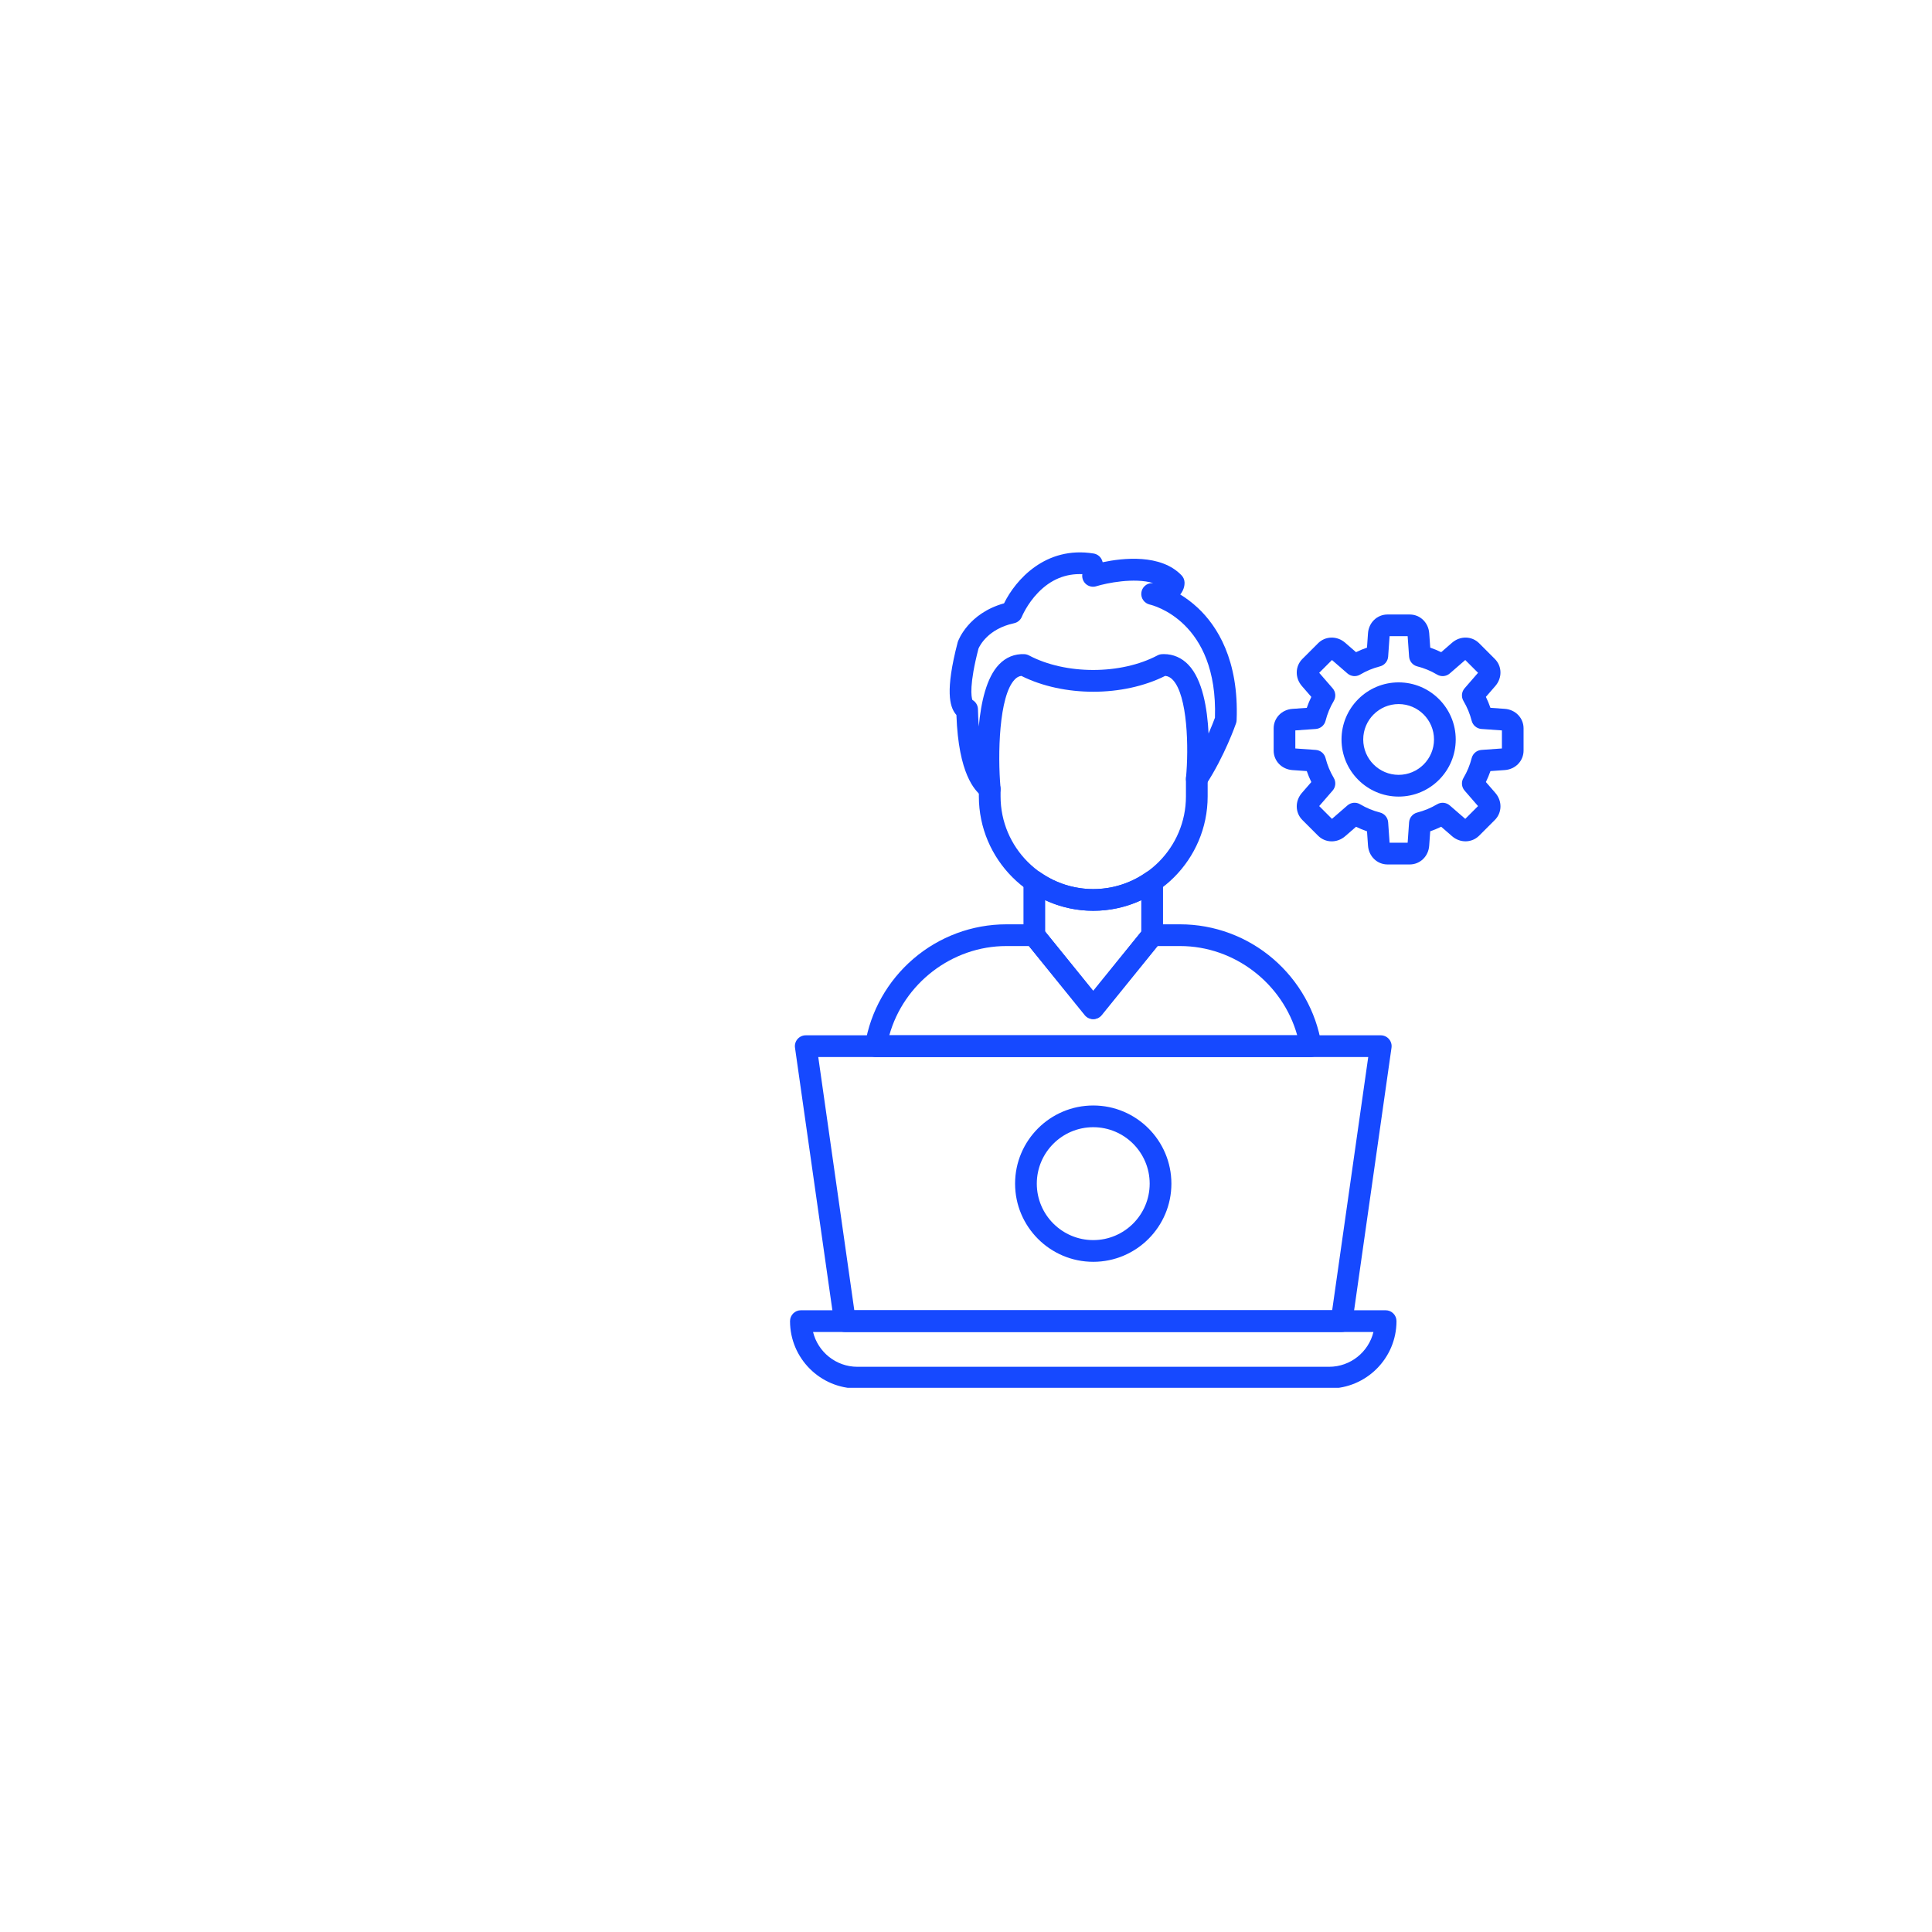 <svg xmlns="http://www.w3.org/2000/svg" xmlns:xlink="http://www.w3.org/1999/xlink" width="500" zoomAndPan="magnify" viewBox="0 0 375 375" height="500" preserveAspectRatio="xMidYMid meet" version="1.0"><defs><clipPath id="b2034c8d38"><path d="M 153.34 254 L 272 254 L 272 269.371 L 153.34 269.371 Z M 153.34 254 " clip-rule="nonzero"/></clipPath><clipPath id="94ea91d940"><path d="M 247 119 L 295.84 119 L 295.84 168 L 247 168 Z M 247 119 " clip-rule="nonzero"/></clipPath></defs><path fill="#1649ff" d="M 212.199 197.801 C 211.562 197.801 210.961 197.516 210.559 197.02 L 199.125 182.895 C 198.82 182.52 198.656 182.051 198.656 181.57 L 198.656 171.082 C 198.656 170.293 199.09 169.578 199.785 169.211 C 200.48 168.848 201.324 168.898 201.965 169.348 C 204.988 171.453 208.527 172.57 212.199 172.57 C 215.867 172.57 219.406 171.457 222.43 169.348 C 223.074 168.898 223.914 168.848 224.609 169.211 C 225.305 169.574 225.742 170.293 225.742 171.082 L 225.742 181.57 C 225.742 182.055 225.574 182.523 225.273 182.895 L 213.836 197.02 C 213.438 197.512 212.836 197.801 212.199 197.801 Z M 202.871 180.82 L 212.199 192.34 L 221.523 180.82 L 221.523 174.719 C 218.617 176.074 215.445 176.781 212.199 176.781 C 208.949 176.781 205.781 176.074 202.871 174.719 Z M 202.871 180.82 " fill-opacity="1" fill-rule="nonzero"/><path fill="#1649ff" d="M 212.199 176.781 C 199.953 176.781 189.996 166.82 189.996 154.582 L 189.996 153.164 C 189.996 152 190.941 151.055 192.105 151.055 C 193.27 151.055 194.211 152 194.211 153.164 L 194.211 154.582 C 194.211 164.496 202.281 172.57 212.203 172.57 C 222.117 172.57 230.191 164.5 230.191 154.582 L 230.191 151.172 C 230.191 150.008 231.133 149.062 232.297 149.062 C 233.461 149.062 234.406 150.008 234.406 151.172 L 234.406 154.582 C 234.402 166.82 224.441 176.781 212.199 176.781 Z M 212.199 176.781 " fill-opacity="1" fill-rule="nonzero"/><path fill="#1649ff" d="M 192.102 155.273 C 191.418 155.273 190.793 154.938 190.41 154.418 C 189.27 153.391 186.047 150.359 185.641 138.785 C 185.551 138.684 185.465 138.574 185.383 138.461 C 184.41 137.105 183.398 134.199 185.879 124.695 C 185.895 124.637 185.914 124.578 185.934 124.523 C 186.02 124.289 187.953 119.043 194.887 117.105 C 197.09 112.602 202.922 105.91 212.281 107.438 C 213.055 107.566 213.695 108.109 213.941 108.852 C 213.961 108.906 213.992 109 214.027 109.129 C 217.941 108.301 225.316 107.469 229.336 111.668 C 229.684 112.031 229.891 112.508 229.918 113.008 C 229.938 113.32 229.922 114.359 229.086 115.395 C 230.184 116.062 231.363 116.922 232.531 118.02 C 236.211 121.48 240.496 128.062 240.027 139.793 C 240.02 140 239.98 140.199 239.914 140.395 C 239.824 140.648 237.699 146.766 234.062 152.324 C 233.531 153.137 232.516 153.48 231.598 153.156 C 230.684 152.836 230.105 151.93 230.199 150.965 C 230.746 145.23 230.535 134.996 227.629 131.949 C 227.188 131.484 226.727 131.242 226.168 131.188 C 217.98 135.293 206.434 135.293 198.242 131.191 C 197.762 131.25 197.355 131.473 196.957 131.891 C 193.879 135.09 193.633 146.488 194.203 152.945 C 194.203 152.98 194.207 153.023 194.207 153.059 C 194.262 154.203 193.395 155.184 192.246 155.262 C 192.199 155.27 192.148 155.273 192.102 155.273 Z M 225.91 126.961 C 227.73 126.961 229.375 127.676 230.676 129.043 C 233.41 131.906 234.34 137.492 234.582 142.375 C 235.215 140.926 235.641 139.805 235.82 139.309 C 236.43 120.559 223.711 117.465 223.168 117.344 C 222.125 117.105 221.414 116.125 221.531 115.059 C 221.645 113.996 222.539 113.188 223.605 113.18 C 223.684 113.18 223.758 113.18 223.828 113.176 C 220.176 112.07 214.801 113.168 212.789 113.789 C 212.086 114.012 211.316 113.84 210.762 113.352 C 210.227 112.871 209.969 112.152 210.082 111.445 C 206.824 111.301 203.953 112.496 201.512 115.004 C 199.363 117.215 198.355 119.664 198.348 119.688 C 198.086 120.344 197.516 120.824 196.828 120.969 C 191.762 122.055 190.156 125.352 189.922 125.891 C 188.094 132.949 188.535 135.273 188.738 135.855 C 189.375 136.211 189.805 136.883 189.82 137.656 C 189.844 138.727 189.891 139.863 189.98 141.012 C 190.406 136.316 191.477 131.504 193.91 128.973 C 195.254 127.57 196.953 126.883 198.828 126.973 C 199.137 126.984 199.438 127.07 199.711 127.211 C 206.824 130.984 217.559 130.984 224.672 127.211 C 224.945 127.066 225.246 126.984 225.559 126.973 C 225.68 126.965 225.797 126.961 225.91 126.961 Z M 187.879 135.594 Z M 187.875 135.594 Z M 187.871 135.594 Z M 187.871 135.594 " fill-opacity="1" fill-rule="nonzero"/><path fill="#1649ff" d="M 254.406 205.168 L 169.992 205.168 C 169.375 205.168 168.789 204.895 168.387 204.422 C 167.984 203.953 167.812 203.328 167.91 202.719 C 168.961 196.297 172.281 190.406 177.262 186.125 C 182.301 181.793 188.715 179.41 195.328 179.41 L 200.762 179.41 C 201.555 179.41 202.25 179.848 202.605 180.496 L 212.199 192.34 L 221.789 180.496 C 222.148 179.848 222.84 179.41 223.633 179.41 L 229.066 179.41 C 235.676 179.41 242.094 181.793 247.133 186.125 C 252.113 190.406 255.438 196.301 256.484 202.719 C 256.586 203.328 256.414 203.953 256.016 204.422 C 255.613 204.895 255.027 205.168 254.406 205.168 Z M 172.613 200.953 L 251.789 200.953 C 249 190.922 239.641 183.629 229.066 183.629 L 224.68 183.629 L 213.832 197.02 C 213.434 197.516 212.832 197.801 212.195 197.801 C 211.559 197.801 210.957 197.516 210.555 197.02 L 199.707 183.629 L 195.32 183.629 C 184.758 183.625 175.398 190.918 172.613 200.953 Z M 172.613 200.953 " fill-opacity="1" fill-rule="nonzero"/><path fill="#1649ff" d="M 260.406 258.539 L 163.992 258.539 C 162.941 258.539 162.051 257.766 161.906 256.727 L 154.309 203.359 C 154.219 202.754 154.402 202.141 154.801 201.68 C 155.199 201.219 155.781 200.953 156.395 200.953 L 268.004 200.953 C 268.617 200.953 269.199 201.219 269.598 201.68 C 269.996 202.141 270.18 202.75 270.09 203.359 L 262.492 256.727 C 262.344 257.766 261.457 258.539 260.406 258.539 Z M 165.82 254.32 L 258.574 254.32 L 265.574 205.172 L 158.824 205.172 Z M 165.82 254.32 " fill-opacity="1" fill-rule="nonzero"/><g clip-path="url(#b2034c8d38)"><path fill="#1649ff" d="M 257.977 269.508 L 166.422 269.508 C 159.211 269.508 153.344 263.641 153.344 256.43 C 153.344 255.266 154.289 254.32 155.453 254.32 L 268.949 254.32 C 270.113 254.32 271.059 255.266 271.059 256.43 C 271.055 263.641 265.188 269.508 257.977 269.508 Z M 157.812 258.539 C 158.762 262.41 162.262 265.293 166.422 265.293 L 257.977 265.293 C 262.137 265.293 265.637 262.41 266.586 258.539 Z M 157.812 258.539 " fill-opacity="1" fill-rule="nonzero"/></g><path fill="#1649ff" d="M 212.199 244.918 C 203.832 244.918 197.027 238.109 197.027 229.746 C 197.027 221.379 203.832 214.574 212.199 214.574 C 220.562 214.574 227.367 221.379 227.367 229.746 C 227.367 238.109 220.566 244.918 212.199 244.918 Z M 212.199 218.789 C 206.156 218.789 201.242 223.703 201.242 229.746 C 201.242 235.789 206.156 240.703 212.199 240.703 C 218.238 240.703 223.152 235.789 223.152 229.746 C 223.152 223.703 218.238 218.789 212.199 218.789 Z M 212.199 218.789 " fill-opacity="1" fill-rule="nonzero"/><g clip-path="url(#94ea91d940)"><path fill="#1649ff" d="M 273.625 167.789 L 269.32 167.789 C 267.305 167.789 265.684 166.223 265.531 164.148 L 265.336 161.359 C 264.609 161.109 263.898 160.812 263.207 160.477 L 261.094 162.312 C 259.52 163.676 257.262 163.633 255.84 162.211 L 252.793 159.164 C 251.371 157.742 251.328 155.484 252.691 153.91 L 254.527 151.797 C 254.191 151.105 253.895 150.395 253.645 149.668 L 250.855 149.473 C 248.781 149.324 247.215 147.699 247.215 145.684 L 247.215 141.379 C 247.215 139.363 248.781 137.738 250.855 137.59 L 253.645 137.395 C 253.895 136.668 254.191 135.957 254.527 135.266 L 252.691 133.152 C 251.328 131.578 251.371 129.32 252.793 127.898 L 255.84 124.852 C 257.262 123.43 259.52 123.387 261.09 124.75 L 263.203 126.586 C 263.895 126.25 264.605 125.953 265.332 125.707 L 265.527 122.914 C 265.676 120.836 267.305 119.273 269.316 119.273 L 273.621 119.273 C 275.637 119.273 277.262 120.84 277.41 122.914 L 277.609 125.707 C 278.332 125.953 279.043 126.25 279.734 126.586 L 281.848 124.75 C 283.422 123.387 285.68 123.43 287.102 124.852 L 290.145 127.898 C 291.566 129.32 291.609 131.578 290.246 133.148 L 288.41 135.262 C 288.746 135.953 289.043 136.664 289.293 137.391 L 292.082 137.586 C 294.16 137.734 295.723 139.363 295.723 141.375 L 295.723 145.68 C 295.723 147.695 294.16 149.32 292.082 149.469 L 289.293 149.668 C 289.043 150.391 288.746 151.102 288.41 151.793 L 290.246 153.906 C 291.613 155.48 291.566 157.738 290.145 159.16 L 287.102 162.203 C 285.676 163.625 283.418 163.672 281.844 162.305 L 279.73 160.469 C 279.039 160.805 278.328 161.102 277.605 161.352 L 277.406 164.141 C 277.262 166.223 275.637 167.789 273.625 167.789 Z M 269.719 163.574 L 273.223 163.574 L 273.504 159.605 C 273.57 158.695 274.207 157.938 275.09 157.711 C 276.441 157.363 277.734 156.828 278.938 156.113 C 279.723 155.648 280.711 155.738 281.398 156.332 L 284.406 158.941 L 286.887 156.461 L 284.277 153.453 C 283.684 152.766 283.594 151.773 284.059 150.996 C 284.777 149.789 285.309 148.5 285.652 147.145 C 285.879 146.262 286.641 145.625 287.551 145.559 L 291.52 145.277 L 291.52 141.773 L 287.551 141.492 C 286.641 141.426 285.883 140.789 285.652 139.906 C 285.309 138.555 284.773 137.262 284.059 136.059 C 283.594 135.273 283.684 134.285 284.277 133.598 L 286.887 130.59 L 284.406 128.109 L 281.398 130.719 C 280.711 131.316 279.719 131.402 278.938 130.938 C 277.734 130.219 276.445 129.688 275.09 129.344 C 274.207 129.121 273.57 128.355 273.504 127.445 L 273.223 123.477 L 269.719 123.477 L 269.438 127.445 C 269.371 128.355 268.734 129.117 267.852 129.344 C 266.5 129.688 265.207 130.223 264.004 130.938 C 263.219 131.402 262.23 131.316 261.543 130.719 L 258.535 128.109 L 256.055 130.59 L 258.664 133.598 C 259.262 134.285 259.348 135.277 258.883 136.059 C 258.164 137.258 257.633 138.555 257.289 139.906 C 257.062 140.789 256.301 141.426 255.391 141.492 L 251.422 141.773 L 251.422 145.277 L 255.391 145.559 C 256.301 145.625 257.062 146.262 257.289 147.141 C 257.633 148.496 258.168 149.789 258.883 150.992 C 259.348 151.773 259.262 152.766 258.664 153.449 L 256.055 156.457 L 258.535 158.938 L 261.543 156.328 C 262.23 155.734 263.219 155.645 264.004 156.109 C 265.207 156.828 266.5 157.363 267.852 157.707 C 268.734 157.93 269.371 158.695 269.438 159.602 Z M 269.719 163.574 " fill-opacity="1" fill-rule="nonzero"/></g><path fill="#1649ff" d="M 271.473 154.617 C 265.359 154.617 260.387 149.645 260.387 143.531 C 260.387 137.422 265.359 132.449 271.473 132.449 C 277.582 132.449 282.555 137.422 282.555 143.531 C 282.555 149.645 277.586 154.617 271.473 154.617 Z M 271.473 136.66 C 267.684 136.66 264.602 139.742 264.602 143.531 C 264.602 147.316 267.684 150.398 271.473 150.398 C 275.258 150.398 278.34 147.316 278.34 143.531 C 278.34 139.746 275.258 136.66 271.473 136.66 Z M 271.473 136.66 " fill-opacity="1" fill-rule="nonzero"/></svg>